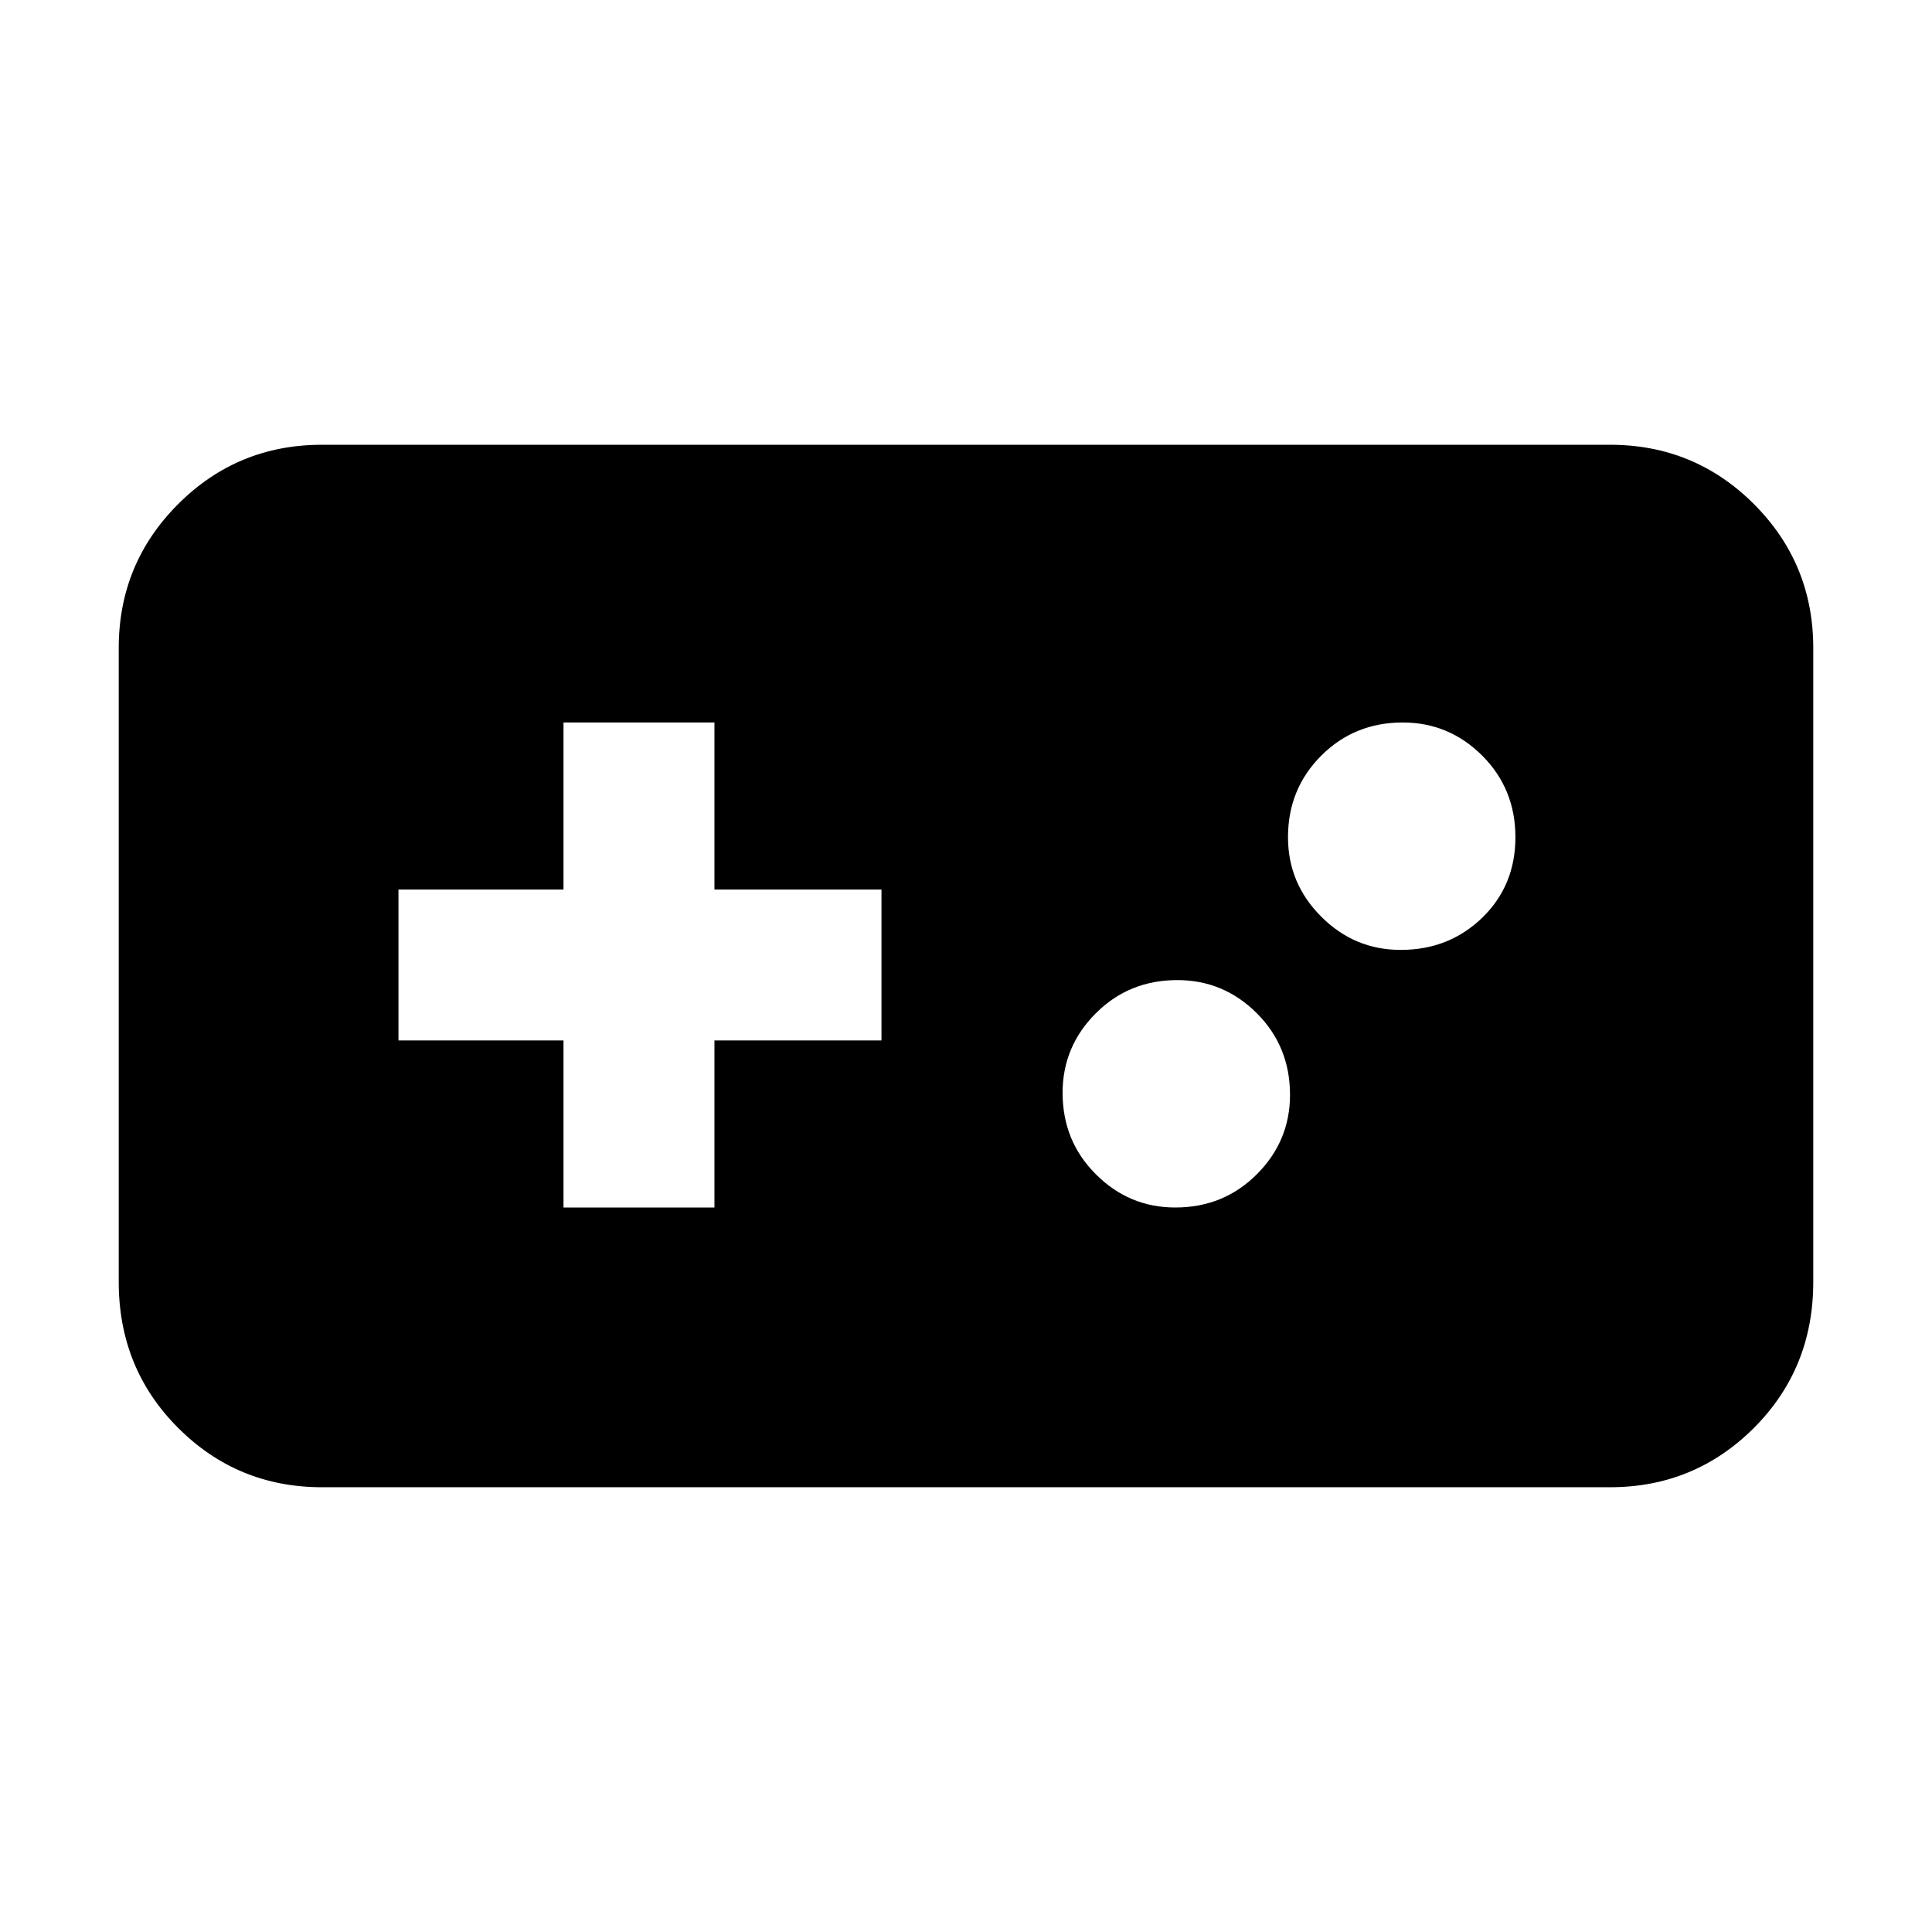 <svg xmlns="http://www.w3.org/2000/svg" height="24" width="24"><path d="M4 18.475q-1.05 0-1.787-.737-.738-.738-.738-1.813V8.05q0-1.05.738-1.788Q2.95 5.525 4 5.525h16q1.05 0 1.788.737.737.738.737 1.788v7.875q0 1.075-.737 1.813-.738.737-1.788.737ZM7 15h1.875v-2.075h2.075V11.05H8.875V8.975H7v2.075H4.95v1.875H7Zm7.6 0q.6 0 1.013-.413.412-.412.412-.987 0-.6-.412-1.013-.413-.412-.988-.412-.6 0-1.012.412-.413.413-.413.988 0 .6.413 1.012.412.413.987.413Zm2.8-3.2q.6 0 1.013-.4.412-.4.412-1t-.412-1.013q-.413-.412-.988-.412-.6 0-1.012.412Q16 9.8 16 10.4q0 .575.413.987.412.413.987.413Z"/></svg>